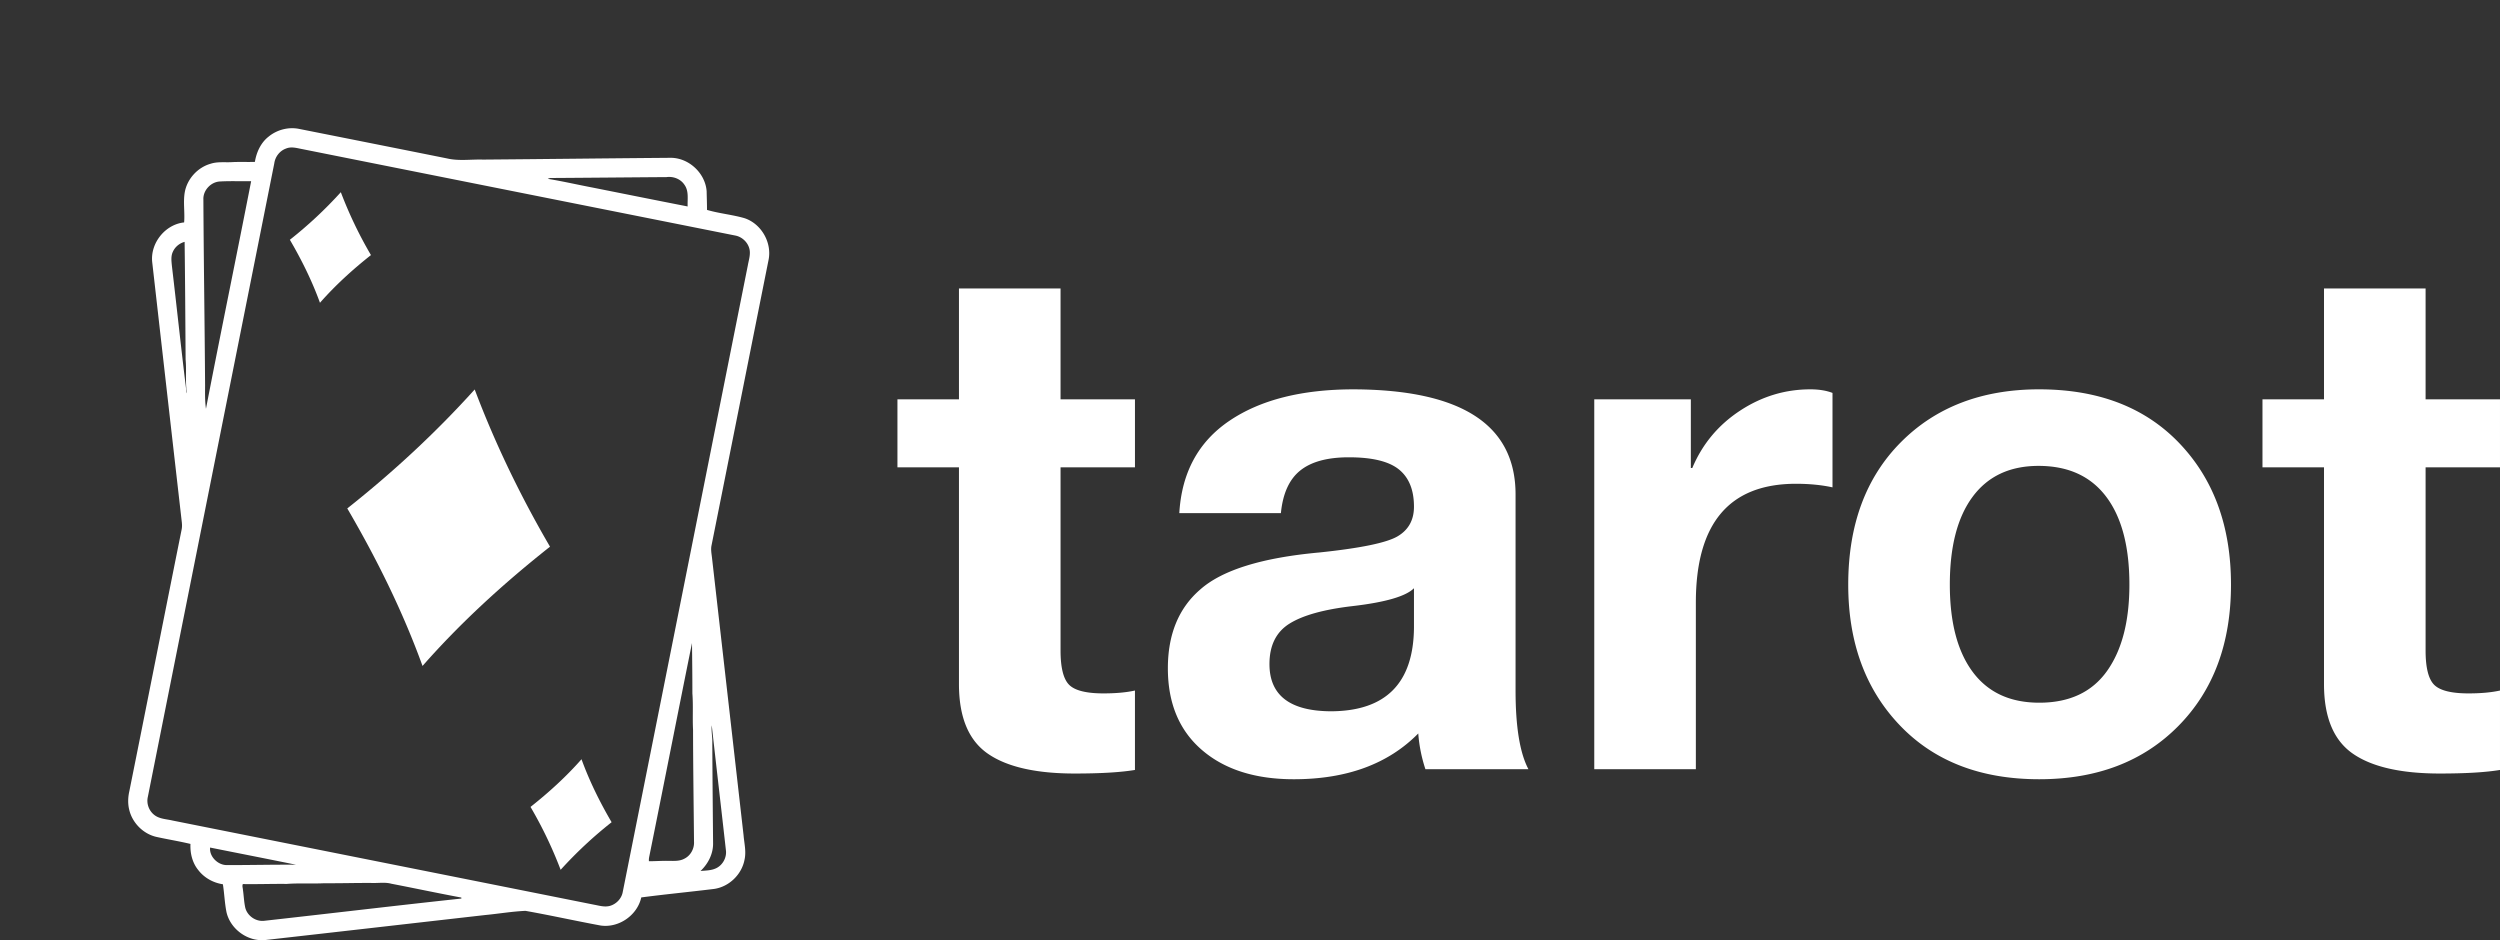 <svg xmlns="http://www.w3.org/2000/svg" width="396" height="148.926" viewBox="0 0 390 146.67">
    <rect x="0" y="0" width="390" height="146.67" fill="#333333" stroke="none"/>
    <g fill="#fff">
        <path d="M41.885 21.327c1.292-1.069 3.054-1.544 4.703-1.233 7.709 1.533 15.419 3.067 23.123 4.614 1.853.441 3.764.13 5.644.188 9.723-.08 19.443-.2 29.164-.278 2.876-.062 5.514 2.363 5.718 5.226.015.966.06 1.934.056 2.901 1.905.559 3.908.733 5.819 1.28 2.665.86 4.362 3.849 3.77 6.581-2.964 14.823-5.914 29.648-8.882 44.471-.136.626-.005 1.263.066 1.886 1.643 14.445 3.29 28.89 4.93 43.334.106 1.258.436 2.535.155 3.795-.426 2.326-2.426 4.26-4.772 4.582-3.777.464-7.567.829-11.34 1.323-.62 2.789-3.506 4.794-6.338 4.383-3.915-.723-7.808-1.593-11.726-2.288-2.119.095-4.219.457-6.33.656-11.42 1.298-22.841 2.609-34.265 3.896-2.718.275-5.428-1.679-6.043-4.335-.291-1.439-.336-2.916-.565-4.365-1.505-.225-2.917-1.007-3.845-2.22-.925-1.135-1.28-2.632-1.213-4.073-1.772-.424-3.575-.71-5.352-1.105-2.042-.482-3.723-2.191-4.202-4.228-.234-.949-.197-1.944.018-2.89 2.739-13.599 5.42-27.21 8.156-40.808.07-.34.077-.689.042-1.031a53787.23 53787.23 0 0 1-4.637-40.742c-.288-2.94 2.038-5.844 4.985-6.149.13-1.548-.164-3.115.09-4.655.355-2.11 2.004-3.931 4.063-4.504 1.042-.338 2.146-.19 3.22-.241 1.221-.071 2.444-.003 3.665-.043.247-1.498.91-2.971 2.123-3.928zm2.738 1.846c-.992.351-1.698 1.283-1.836 2.317-6.566 32.942-13.153 65.882-19.724 98.824-.247 1.043.177 2.191 1.029 2.835.8.62 1.863.628 2.812.853 21.93 4.383 43.866 8.748 65.795 13.137.797.149 1.627.402 2.438.182.995-.277 1.826-1.133 2.007-2.16 6.514-32.59 13.01-65.179 19.517-97.765.127-.726.366-1.445.308-2.19-.097-1.199-1.085-2.233-2.253-2.458-22.498-4.493-45-8.974-67.5-13.474-.849-.152-1.751-.455-2.593-.101zM85.452 27.9c2.356.382 4.688.923 7.035 1.369 4.926.982 9.853 1.973 14.784 2.938-.044-1.121.213-2.375-.48-3.356-.594-.927-1.743-1.369-2.816-1.223-6.039.042-12.077.105-18.116.141-.142.021-.278.065-.407.13zm-53.724 3.226c.048 9.664.205 19.323.265 28.99-.005 1.218-.036 2.442.138 3.65 2.29-11.835 4.735-23.66 7.048-35.499-1.623.025-3.248-.048-4.87.044-1.415.068-2.65 1.39-2.581 2.815zm-4.749 8.126c-.351.705-.23 1.514-.159 2.266.747 6.32 1.414 12.65 2.187 18.965.025.29-.002.582.012.874.117-.265.026-.582.044-.863-.117-1.47.028-2.946-.108-4.414-.042-6.118-.076-12.234-.156-18.352-.791.215-1.481.773-1.82 1.524zm74.324 94.287c-.057.265-.1.536-.068.81.974.009 1.946-.073 2.921-.055.884-.002 1.833.099 2.633-.353.964-.484 1.547-1.583 1.477-2.653-.053-5.806-.14-11.615-.15-17.426-.1-1.891.042-3.79-.104-5.68.002-2.623-.029-5.25-.059-7.872-2.237 11.065-4.412 22.158-6.65 33.23zm9.816-18.034c.02 5.326.076 10.653.121 15.98.046 1.673-.76 3.258-1.96 4.389.876-.08 1.816-.064 2.601-.517.9-.512 1.462-1.57 1.374-2.603-.729-6.534-1.498-13.067-2.22-19.6-.09.783.06 1.569.084 2.35zm-78.342 16.712c-.157 1.383 1.19 2.729 2.573 2.736 3.608.01 7.214-.085 10.823-.055-4.46-.914-8.932-1.78-13.396-2.68zm11.947 5.676c-2.278-.027-4.557.063-6.835.023-.147.278-.004.596.008.89.138.938.163 1.891.37 2.818.332 1.272 1.652 2.18 2.962 2.02 10.251-1.14 20.492-2.369 30.747-3.47l-.005-.154c-3.653-.678-7.286-1.457-10.932-2.16-.958-.26-1.948-.084-2.925-.115-2.508-.02-5.014.061-7.52.04-1.957.1-3.918-.04-5.87.108z" />
        <path d="M74.053 60.758C67.974 67.5 61.292 73.683 54.175 79.316c4.58 7.838 8.645 16.03 11.739 24.573 5.995-6.826 12.765-12.976 19.887-18.606-4.574-7.838-8.545-16.032-11.748-24.525zM53.168 29.983a65.062 65.062 0 0 1-7.95 7.423c1.833 3.135 3.458 6.411 4.696 9.829 2.399-2.732 5.105-5.191 7.955-7.442a65.03 65.03 0 0 1-4.7-9.81zM87.46 135.69a64.868 64.868 0 0 1 7.95-7.422c-1.832-3.135-3.458-6.412-4.695-9.828-2.398 2.73-5.107 5.188-7.954 7.44a65.142 65.142 0 0 1 4.698 9.81z" />
    </g>
    <path d="M165.446 45v17.3h11.608v10.602h-11.608v28.571c0 2.679.447 4.464 1.34 5.357s2.678 1.34 5.357 1.34c1.934 0 3.571-.15 4.91-.447v12.389c-2.232.372-5.357.558-9.374.558-6.101 0-10.64-1.042-13.616-3.125s-4.465-5.692-4.465-10.826V72.902H140V62.299h9.598V45h15.848zm45.76 15.737c16.815.074 25.222 5.543 25.222 16.406v30.58c0 5.655.67 9.747 2.01 12.277h-16.072a23.206 23.206 0 0 1-1.116-5.58c-4.687 4.762-11.16 7.142-19.42 7.142-6.026 0-10.807-1.525-14.341-4.575s-5.301-7.292-5.301-12.724c0-5.282 1.674-9.375 5.022-12.276 3.422-3.051 9.635-4.985 18.638-5.804 6.4-.67 10.454-1.507 12.165-2.511s2.567-2.548 2.567-4.632c0-2.604-.78-4.538-2.343-5.803s-4.167-1.898-7.813-1.898c-3.348 0-5.878.689-7.59 2.065s-2.715 3.59-3.013 6.64h-15.848c.372-6.324 2.976-11.123 7.813-14.397s11.309-4.91 19.42-4.91zm-13.17 42.857c0 4.91 3.236 7.366 9.71 7.366 8.482-.075 12.76-4.427 12.834-13.058v-6.139c-1.265 1.265-4.464 2.195-9.598 2.79-4.464.521-7.738 1.433-9.821 2.735s-3.125 3.404-3.125 6.306zm84.375-42.857c1.339 0 2.492.186 3.46.558v14.732c-1.712-.372-3.61-.558-5.692-.558-10.417 0-15.625 6.176-15.625 18.527V120h-15.849V62.3h15.067v10.713h.224c1.562-3.72 4.036-6.696 7.421-8.928s7.05-3.348 10.994-3.348zm35.714 0c9.226 0 16.518 2.808 21.875 8.426s8.036 12.965 8.036 22.042c0 9.152-2.735 16.5-8.204 22.043s-12.704 8.314-21.707 8.314c-9.152 0-16.406-2.808-21.764-8.426s-8.035-12.927-8.035-21.93c0-9.301 2.734-16.705 8.203-22.21s12.667-8.26 21.596-8.26zm-13.951 30.468c0 5.878 1.19 10.417 3.571 13.616s5.841 4.8 10.38 4.8c4.687 0 8.203-1.637 10.547-4.911s3.515-7.775 3.515-13.505c0-5.952-1.209-10.528-3.627-13.727s-5.933-4.8-10.547-4.8c-4.464 0-7.886 1.6-10.268 4.8s-3.571 7.775-3.571 13.727zM378.393 45v17.3H390v10.602h-11.607v28.571c0 2.679.446 4.464 1.34 5.357s2.678 1.34 5.356 1.34c1.935 0 3.572-.15 4.911-.447v12.389c-2.232.372-5.357.558-9.375.558-6.101 0-10.64-1.042-13.616-3.125s-4.464-5.692-4.464-10.826V72.902h-9.599V62.299h9.599V45h15.848z" fill="#fff" />
</svg>